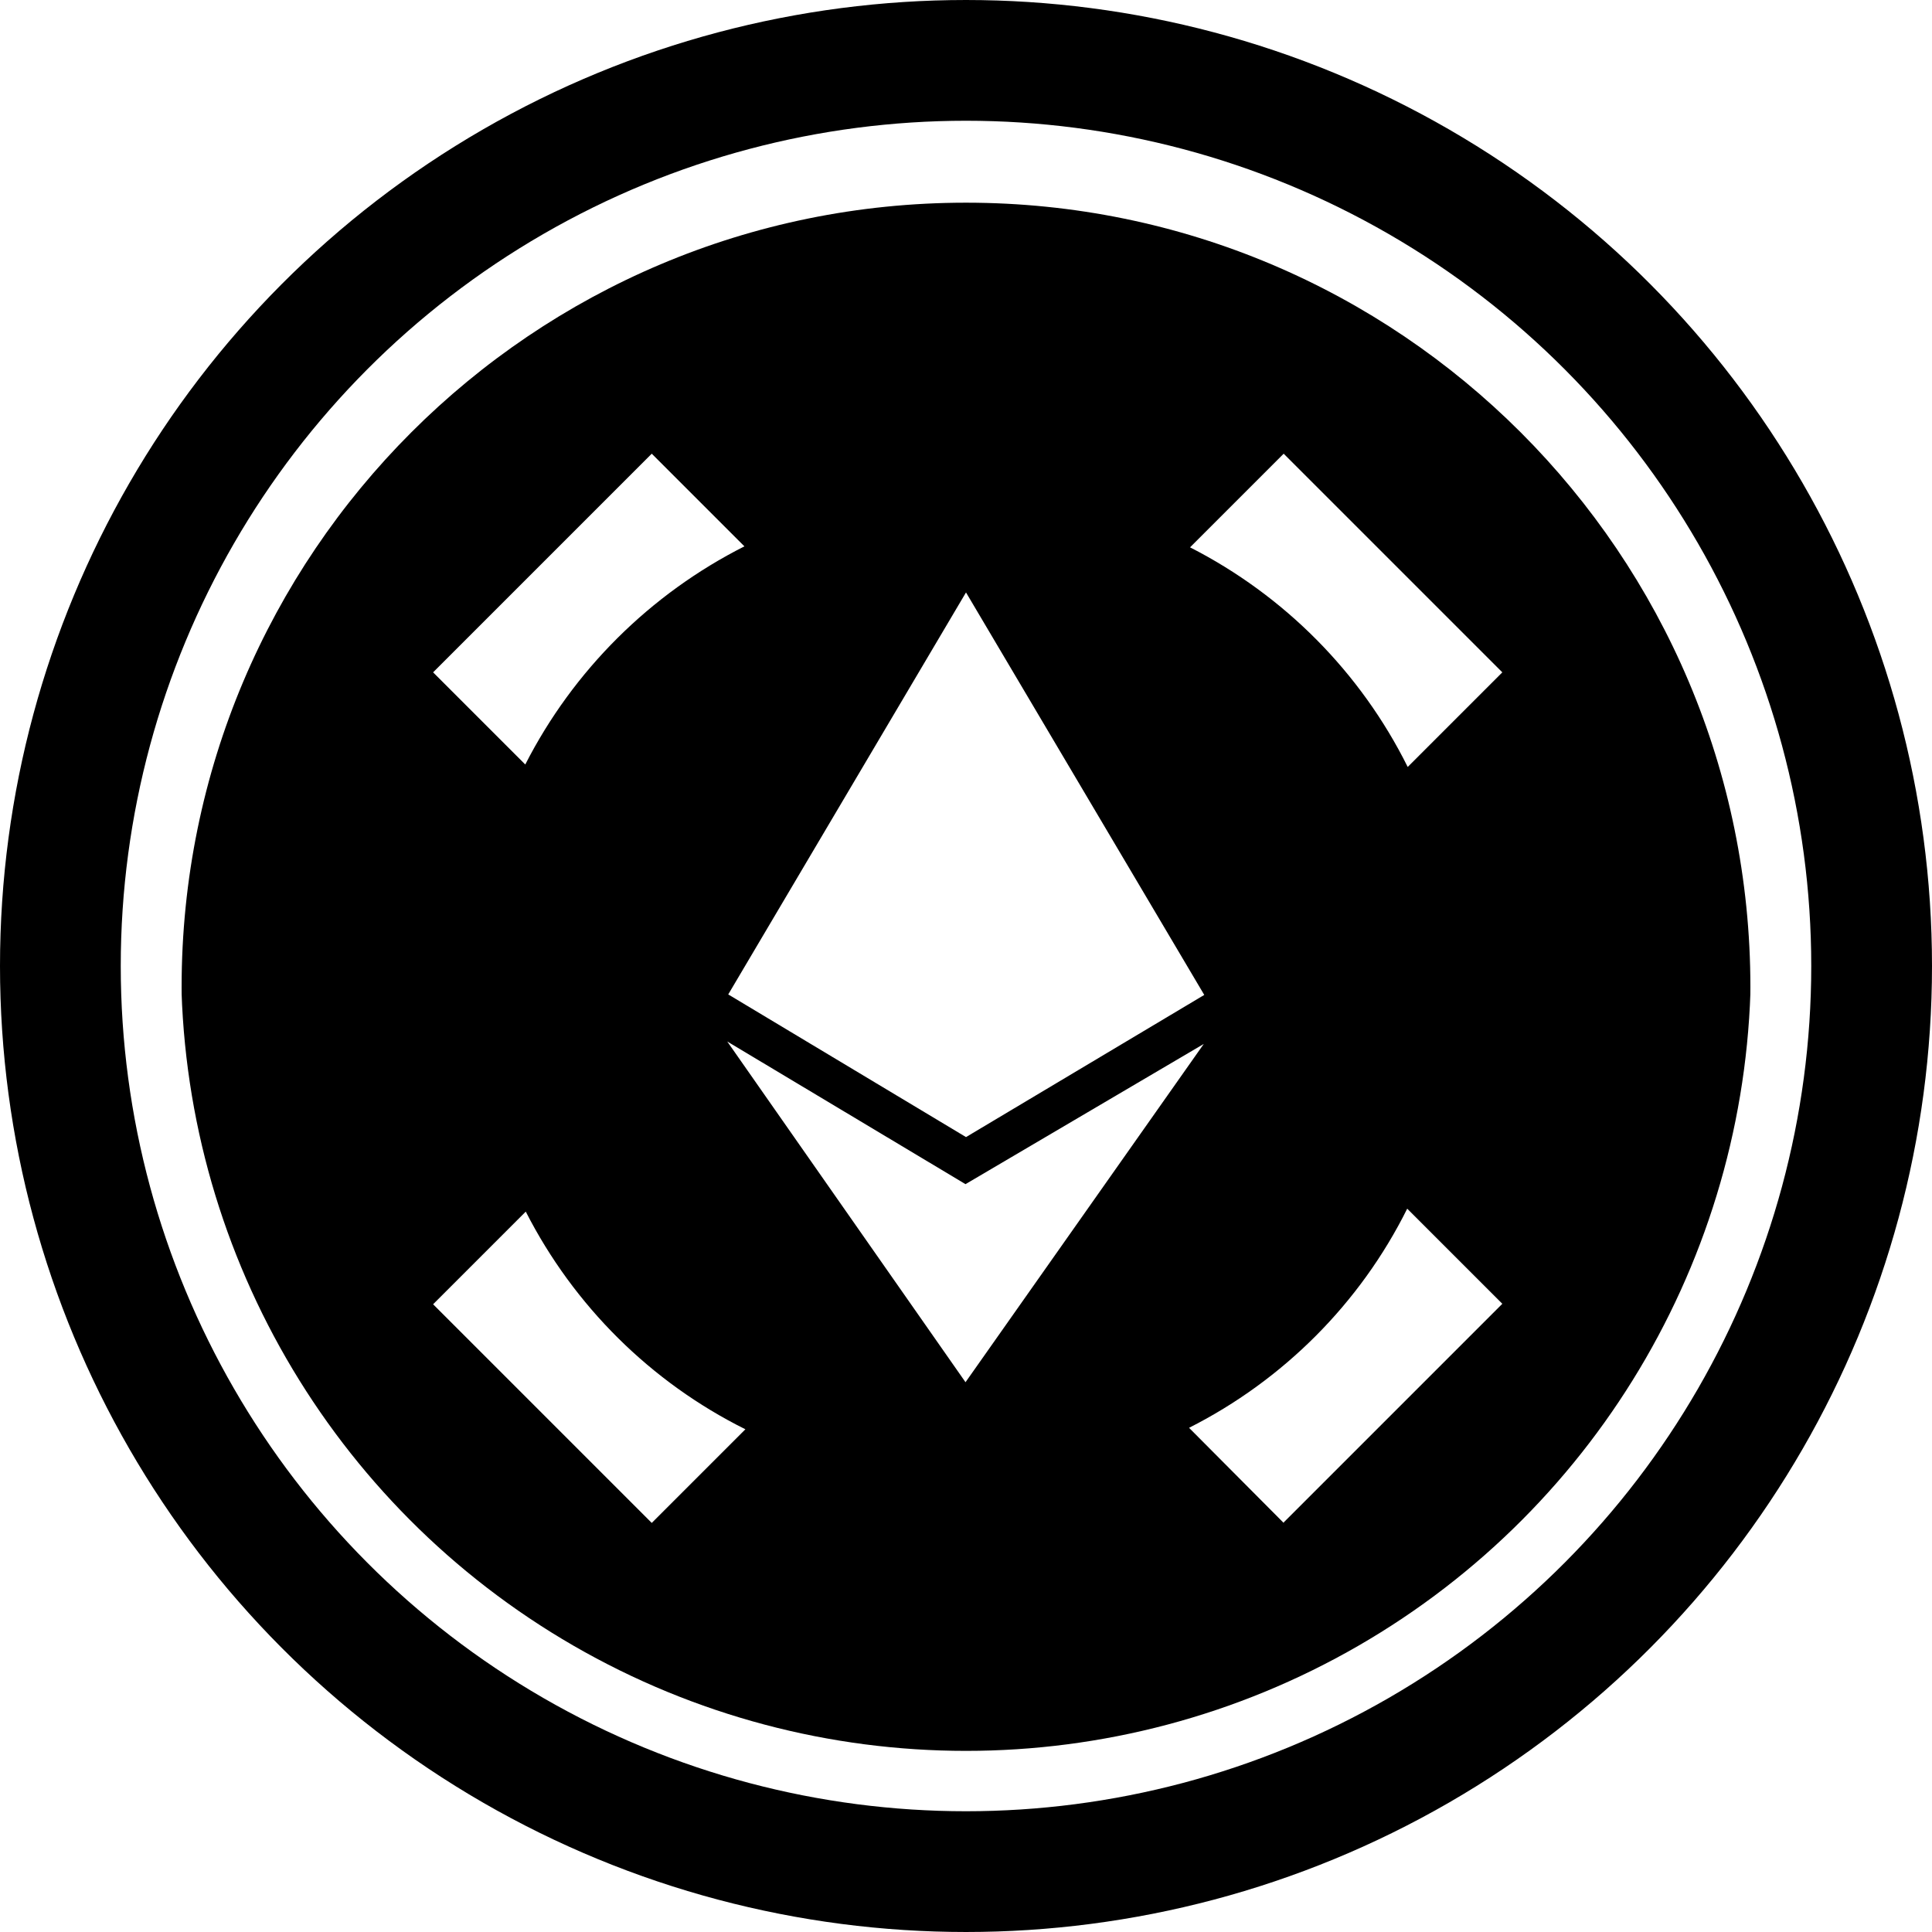 <svg xmlns="http://www.w3.org/2000/svg" width="32" height="32" fill="none" viewBox="0 0 32 32"><circle cx="16" cy="16" r="15" stroke="currentColor" stroke-width="2"/><g clip-path="url(#05p3c__circleClip)"><g style="transform:scale(.812);transform-origin:50% 50%"><path fill="currentColor" d="M16 .43c-8.84 0-16 7.16-16 16s7.16 16 16 16 16-7.16 16-16-7.16-16-16-16m0 7.95 4.86 8.21-4.86 2.9-4.85-2.91zM5.13 10.01l4.46-4.46 1.89 1.89c-1.92.97-3.49 2.53-4.47 4.45zm4.46 17.35L5.13 22.9l1.89-1.89c.98 1.92 2.55 3.48 4.48 4.44zm1.54-9.82 4.86 2.91 4.86-2.86-4.86 6.9zm11.35 9.82-1.93-1.94c1.92-.97 3.49-2.54 4.45-4.47l1.94 1.94-4.46 4.46zm2.53-15.42c-.96-1.93-2.52-3.5-4.44-4.48l1.91-1.91 4.46 4.46z"/></g></g><defs><clipPath id="05p3c__circleClip"><circle cx="16" cy="16" r="13"/></clipPath></defs></svg>